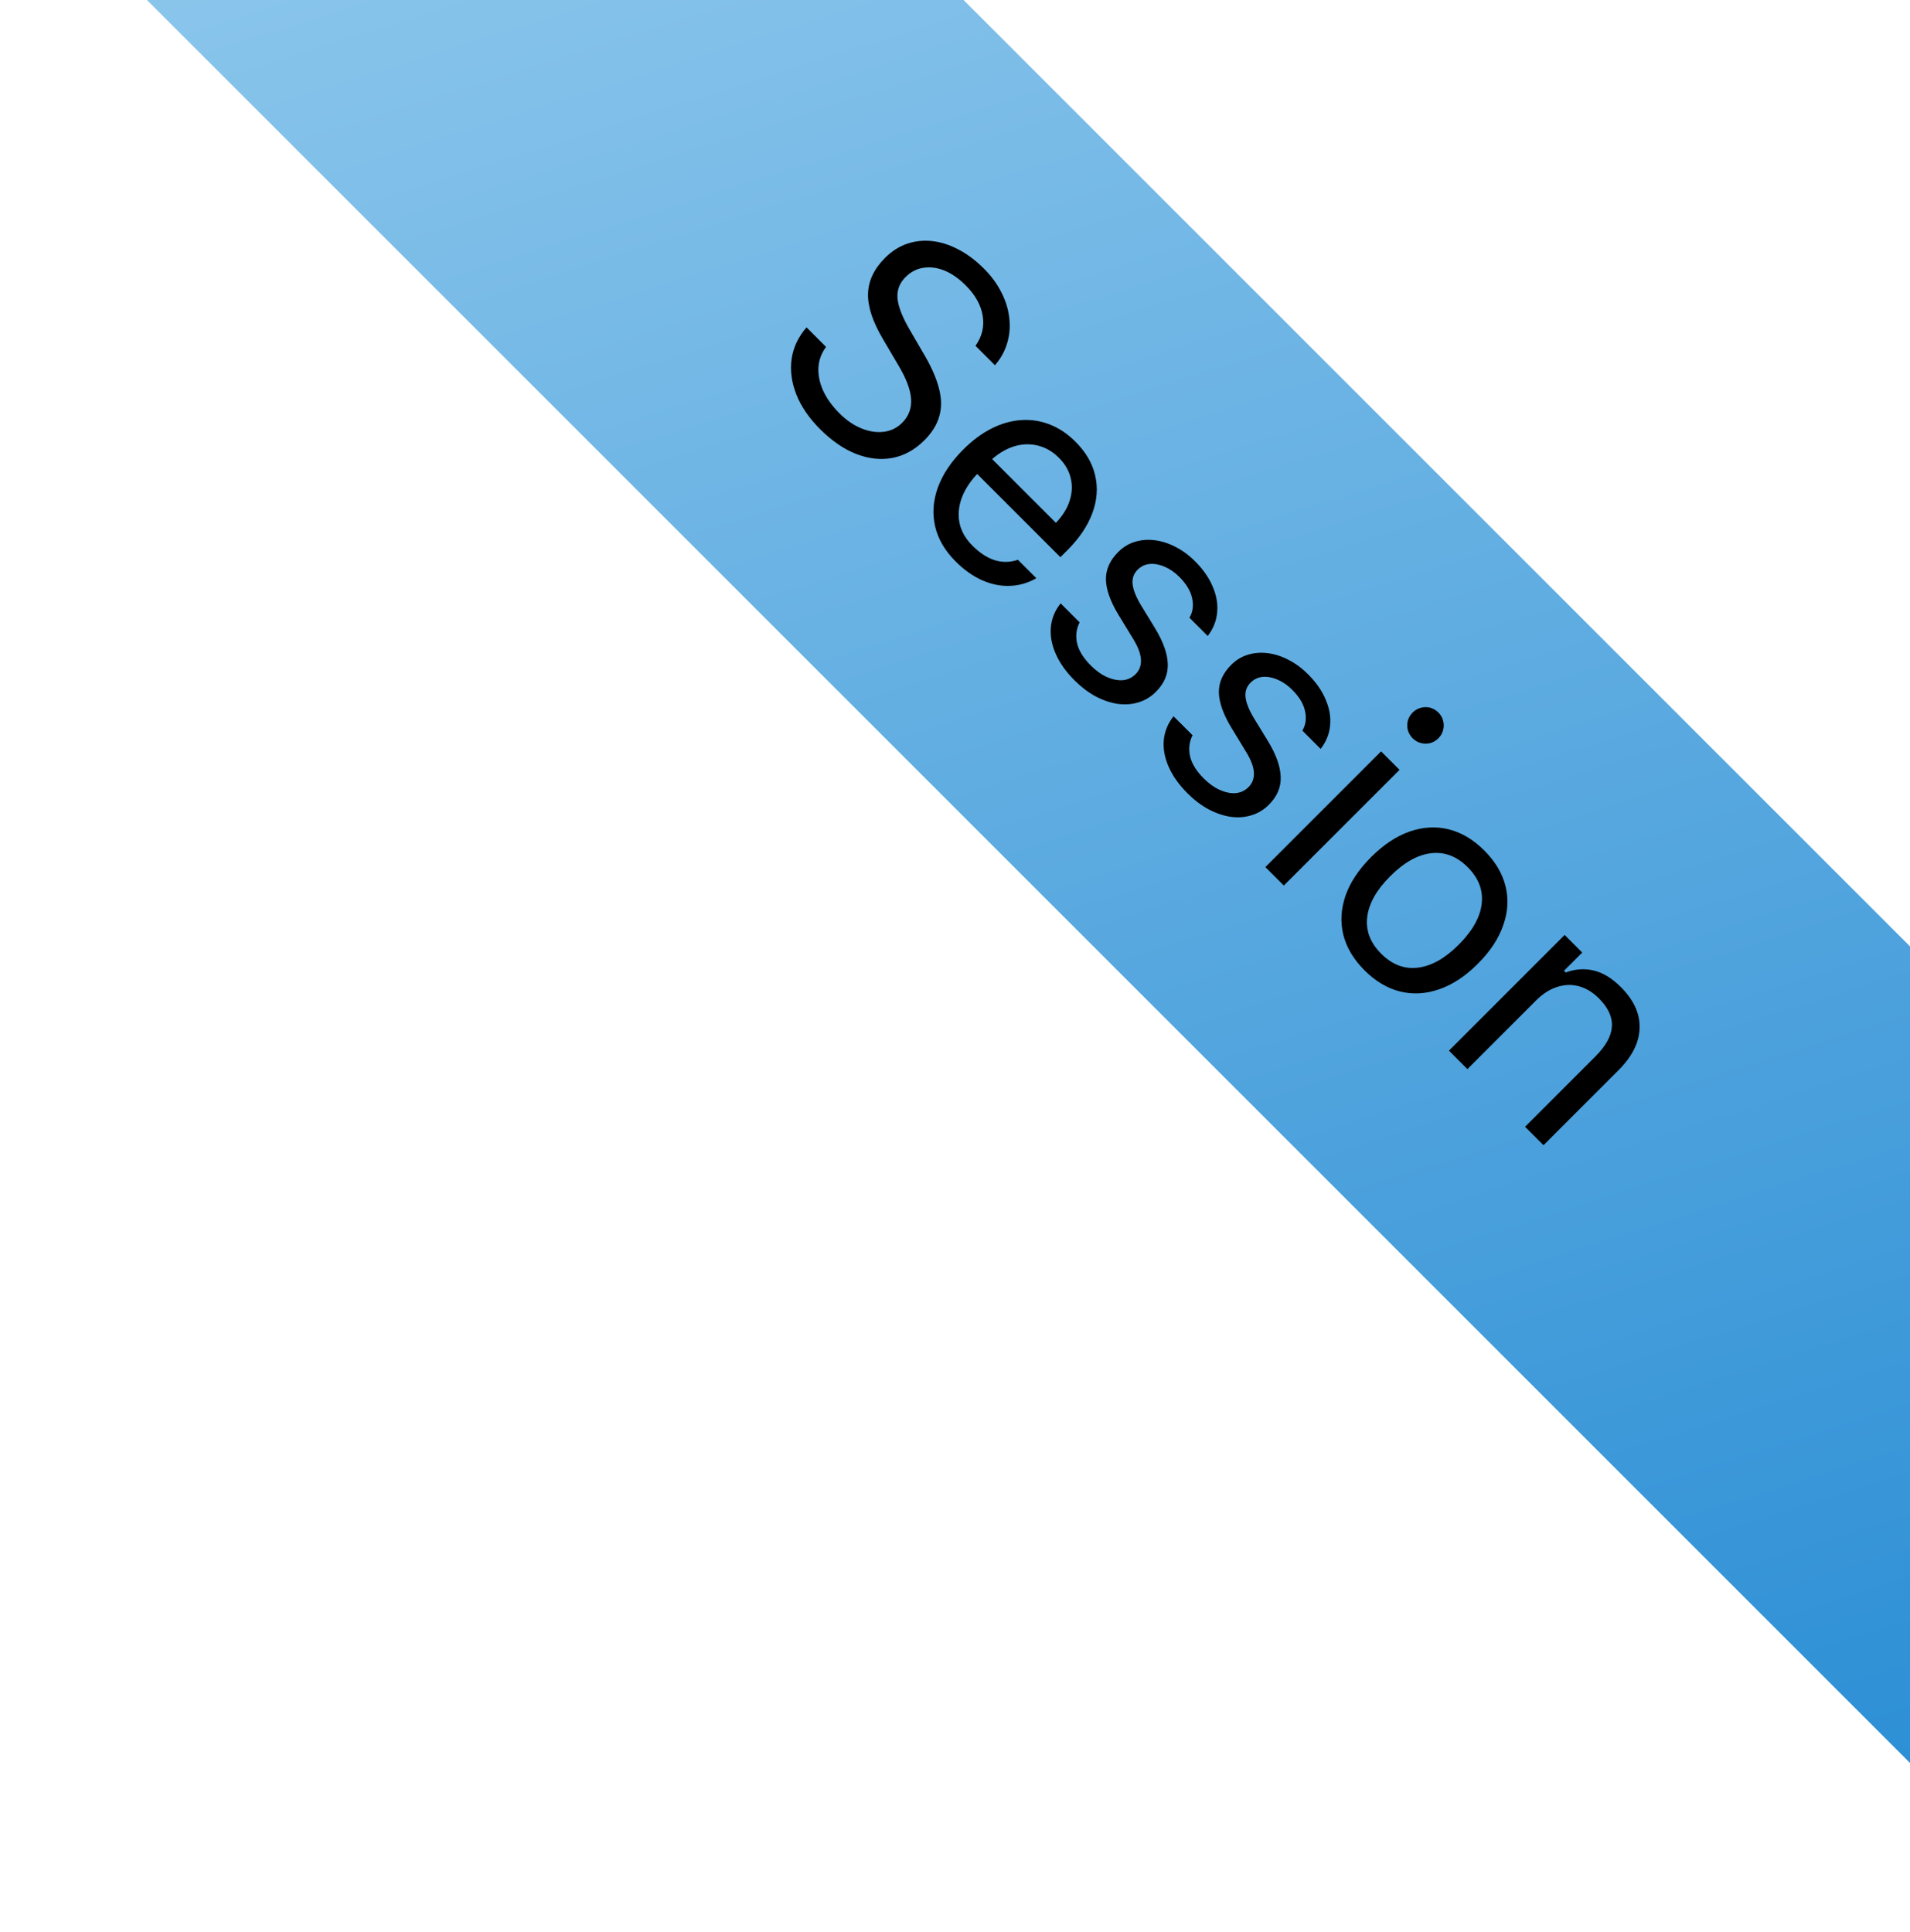 <svg width="86" height="87" viewBox="0 0 86 87" fill="none" xmlns="http://www.w3.org/2000/svg">
<rect width="132" height="26" transform="translate(18.385 -25) rotate(45)" fill="url(#paint0_linear_102_3)"/>
<path d="M36.315 14.741L37.194 15.621C36.988 15.898 36.874 16.206 36.851 16.544C36.832 16.879 36.901 17.226 37.059 17.583C37.22 17.938 37.465 18.279 37.794 18.608C38.106 18.921 38.437 19.148 38.785 19.29C39.133 19.431 39.468 19.483 39.79 19.444C40.112 19.405 40.389 19.27 40.621 19.038C40.918 18.742 41.051 18.382 41.023 17.96C40.993 17.538 40.799 17.027 40.438 16.428L39.775 15.302C39.302 14.512 39.071 13.824 39.084 13.238C39.097 12.651 39.352 12.11 39.848 11.614C40.144 11.317 40.471 11.106 40.829 10.98C41.193 10.855 41.57 10.813 41.96 10.855C42.357 10.896 42.753 11.022 43.149 11.232C43.549 11.438 43.932 11.725 44.3 12.092C44.638 12.43 44.902 12.791 45.093 13.175C45.286 13.555 45.404 13.94 45.445 14.33C45.49 14.717 45.458 15.091 45.349 15.451C45.242 15.816 45.059 16.148 44.798 16.447L43.923 15.572C44.219 15.153 44.327 14.704 44.247 14.224C44.172 13.744 43.918 13.286 43.483 12.851C43.174 12.542 42.855 12.319 42.526 12.184C42.2 12.052 41.885 12.01 41.578 12.058C41.276 12.103 41.006 12.243 40.771 12.479C40.497 12.753 40.378 13.078 40.413 13.455C40.452 13.835 40.65 14.327 41.008 14.929L41.545 15.853C41.906 16.452 42.147 16.987 42.27 17.457C42.398 17.928 42.407 18.355 42.294 18.738C42.188 19.122 41.964 19.484 41.622 19.826C41.197 20.251 40.72 20.516 40.191 20.619C39.666 20.719 39.121 20.661 38.557 20.445C37.997 20.226 37.45 19.85 36.919 19.319C36.426 18.825 36.071 18.307 35.855 17.762C35.643 17.221 35.572 16.689 35.643 16.167C35.717 15.648 35.941 15.173 36.315 14.741ZM47.679 20.614C47.401 20.337 47.09 20.155 46.746 20.068C46.407 19.981 46.059 19.987 45.702 20.087C45.347 20.19 45.004 20.385 44.672 20.672L47.543 23.543C47.846 23.227 48.052 22.895 48.162 22.547C48.275 22.203 48.291 21.864 48.21 21.532C48.133 21.197 47.956 20.891 47.679 20.614ZM45.832 25.206L46.663 26.037C46.286 26.253 45.889 26.368 45.47 26.381C45.054 26.397 44.638 26.313 44.222 26.129C43.807 25.945 43.409 25.664 43.029 25.283C42.545 24.8 42.237 24.273 42.105 23.703C41.973 23.132 42.014 22.551 42.226 21.958C42.442 21.361 42.824 20.79 43.372 20.242C43.781 19.832 44.206 19.517 44.648 19.294C45.089 19.072 45.531 18.946 45.972 18.917C46.417 18.885 46.846 18.95 47.258 19.111C47.677 19.272 48.065 19.531 48.423 19.889C48.894 20.359 49.19 20.869 49.312 21.416C49.441 21.964 49.399 22.525 49.187 23.099C48.977 23.675 48.603 24.233 48.065 24.771L47.746 25.09L44 21.344L43.962 21.383C43.633 21.743 43.406 22.112 43.28 22.489C43.154 22.866 43.132 23.234 43.212 23.591C43.296 23.946 43.486 24.271 43.783 24.568C44.118 24.903 44.458 25.124 44.803 25.23C45.151 25.333 45.494 25.325 45.832 25.206ZM50.352 24.853C50.568 24.637 50.816 24.486 51.096 24.399C51.383 24.312 51.681 24.288 51.99 24.326C52.306 24.365 52.619 24.465 52.928 24.626C53.241 24.784 53.535 25.001 53.813 25.279C54.177 25.643 54.441 26.023 54.605 26.419C54.776 26.816 54.842 27.204 54.803 27.584C54.768 27.968 54.626 28.319 54.378 28.638L53.556 27.816C53.708 27.555 53.748 27.264 53.677 26.941C53.61 26.616 53.418 26.295 53.102 25.979C52.896 25.773 52.675 25.62 52.44 25.52C52.211 25.42 51.989 25.378 51.773 25.395C51.56 25.414 51.376 25.501 51.222 25.655C51.041 25.836 50.967 26.058 50.999 26.323C51.032 26.587 51.164 26.909 51.396 27.289L52.005 28.285C52.375 28.894 52.567 29.431 52.58 29.895C52.599 30.359 52.422 30.778 52.048 31.151C51.816 31.384 51.55 31.543 51.251 31.63C50.954 31.72 50.64 31.741 50.308 31.693C49.98 31.641 49.649 31.527 49.317 31.35C48.992 31.172 48.681 30.936 48.384 30.639C47.998 30.252 47.714 29.853 47.534 29.44C47.353 29.028 47.281 28.627 47.316 28.237C47.355 27.844 47.501 27.488 47.756 27.169L48.611 28.024C48.463 28.314 48.425 28.627 48.495 28.962C48.573 29.297 48.779 29.632 49.114 29.967C49.346 30.199 49.586 30.372 49.834 30.484C50.089 30.597 50.328 30.645 50.55 30.629C50.775 30.61 50.969 30.52 51.13 30.359C51.484 30.004 51.454 29.484 51.038 28.797L50.361 27.686C49.994 27.08 49.805 26.55 49.796 26.095C49.789 25.644 49.975 25.23 50.352 24.853ZM55.437 29.938C55.653 29.722 55.901 29.571 56.181 29.484C56.468 29.397 56.766 29.373 57.075 29.411C57.391 29.45 57.704 29.55 58.013 29.711C58.326 29.869 58.621 30.086 58.898 30.364C59.262 30.728 59.526 31.108 59.69 31.504C59.861 31.901 59.927 32.289 59.889 32.669C59.853 33.053 59.711 33.404 59.463 33.723L58.642 32.901C58.793 32.64 58.833 32.349 58.762 32.026C58.695 31.701 58.503 31.38 58.187 31.064C57.981 30.858 57.76 30.705 57.525 30.605C57.296 30.505 57.074 30.463 56.858 30.48C56.645 30.499 56.462 30.586 56.307 30.741C56.126 30.921 56.052 31.143 56.084 31.408C56.117 31.672 56.249 31.994 56.481 32.374L57.09 33.37C57.461 33.979 57.652 34.516 57.665 34.98C57.684 35.444 57.507 35.863 57.133 36.237C56.901 36.469 56.636 36.628 56.336 36.715C56.039 36.805 55.725 36.826 55.393 36.778C55.065 36.726 54.734 36.612 54.402 36.435C54.077 36.258 53.766 36.021 53.469 35.724C53.083 35.337 52.799 34.938 52.619 34.525C52.438 34.113 52.366 33.712 52.401 33.322C52.44 32.929 52.587 32.573 52.841 32.254L53.697 33.109C53.548 33.399 53.51 33.712 53.581 34.047C53.658 34.382 53.864 34.717 54.199 35.052C54.431 35.284 54.671 35.457 54.919 35.569C55.174 35.682 55.413 35.731 55.635 35.715C55.861 35.695 56.054 35.605 56.215 35.444C56.569 35.089 56.539 34.569 56.123 33.883L55.446 32.771C55.079 32.165 54.891 31.635 54.881 31.18C54.874 30.729 55.06 30.315 55.437 29.938ZM56.974 39.045L62.185 33.834L63.016 34.666L57.805 39.876L56.974 39.045ZM63.606 33.245C63.499 33.138 63.427 33.014 63.388 32.872C63.353 32.734 63.353 32.595 63.388 32.457C63.427 32.315 63.499 32.191 63.606 32.084C63.712 31.978 63.835 31.907 63.973 31.872C64.115 31.833 64.255 31.831 64.394 31.867C64.535 31.905 64.659 31.978 64.766 32.084C64.872 32.191 64.943 32.313 64.978 32.452C65.017 32.593 65.017 32.735 64.978 32.877C64.943 33.016 64.872 33.138 64.766 33.245C64.659 33.351 64.535 33.423 64.394 33.462C64.255 33.497 64.115 33.496 63.973 33.457C63.835 33.422 63.712 33.351 63.606 33.245ZM61.44 43.695C60.947 43.202 60.628 42.667 60.483 42.09C60.345 41.513 60.378 40.925 60.585 40.326C60.794 39.73 61.178 39.153 61.735 38.595C62.293 38.038 62.869 37.654 63.466 37.445C64.068 37.236 64.656 37.202 65.23 37.343C65.807 37.489 66.342 37.807 66.835 38.301C67.328 38.794 67.645 39.327 67.787 39.901C67.932 40.477 67.898 41.066 67.685 41.665C67.479 42.264 67.097 42.843 66.54 43.4C65.982 43.958 65.404 44.34 64.805 44.546C64.208 44.755 63.62 44.789 63.04 44.647C62.467 44.505 61.933 44.188 61.44 43.695ZM62.19 42.946C62.682 43.439 63.234 43.648 63.843 43.574C64.452 43.5 65.064 43.155 65.679 42.54C66.298 41.921 66.643 41.309 66.714 40.703C66.788 40.094 66.579 39.543 66.085 39.05C65.592 38.557 65.041 38.347 64.432 38.421C63.827 38.492 63.214 38.837 62.596 39.456C61.98 40.071 61.635 40.684 61.561 41.293C61.487 41.902 61.696 42.453 62.19 42.946ZM65.24 47.311L70.45 42.1L71.243 42.893L70.421 43.714L70.499 43.792C70.914 43.634 71.332 43.603 71.751 43.7C72.169 43.797 72.579 44.045 72.978 44.444C73.565 45.031 73.847 45.648 73.824 46.296C73.808 46.943 73.491 47.577 72.872 48.195L69.498 51.569L68.667 50.738L71.838 47.567C72.308 47.096 72.555 46.647 72.577 46.218C72.603 45.793 72.408 45.372 71.992 44.957C71.715 44.679 71.414 44.497 71.088 44.41C70.769 44.323 70.442 44.335 70.107 44.444C69.775 44.551 69.458 44.755 69.155 45.058L66.071 48.142L65.24 47.311Z" fill="black"/>
<defs>
<linearGradient id="paint0_linear_102_3" x1="-49.062" y1="-6.092" x2="107.066" y2="74.93" gradientUnits="userSpaceOnUse">
<stop offset="0.05" stop-color="#BFE4F8"/>
<stop offset="1" stop-color="#248AD3"/>
</linearGradient>
</defs>
</svg>
